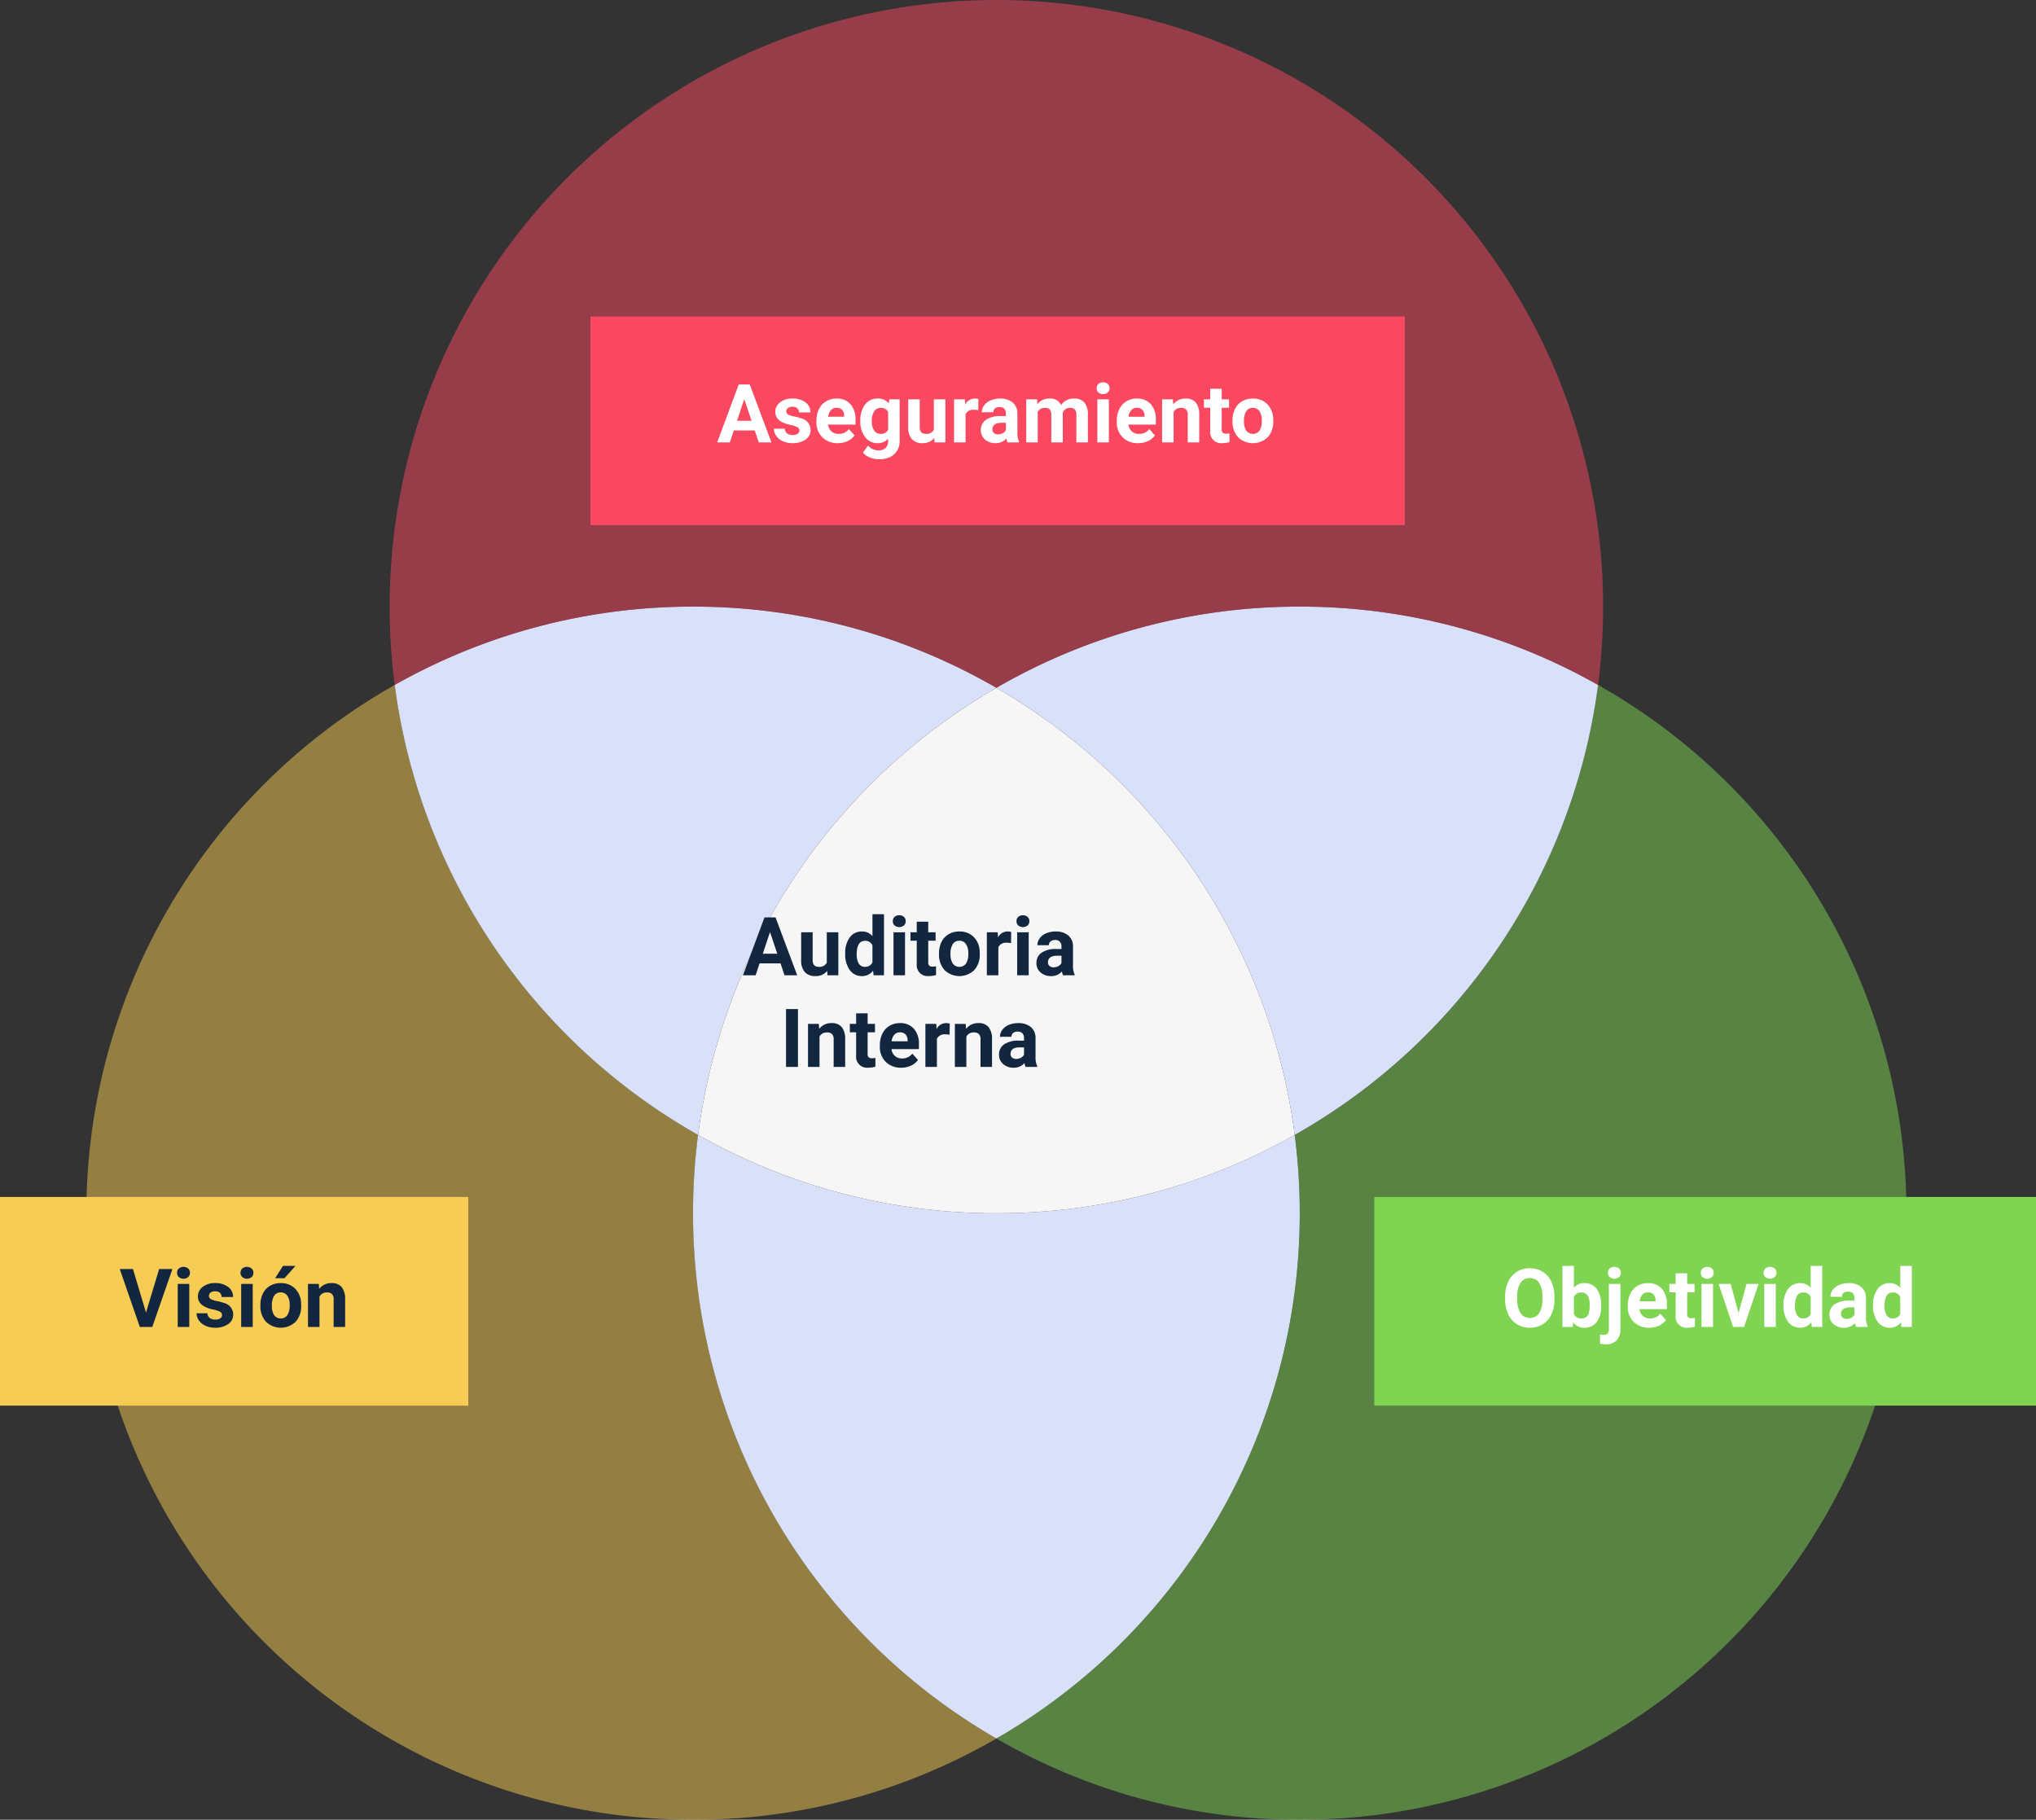 <svg xmlns="http://www.w3.org/2000/svg" width="400" height="357.552" viewBox="0 0 400 357.552">
  <rect x="0" y="0" width="400" height="357.552" fill="#333333" stroke="none"/>
  <g id="Grupo_879866" data-name="Grupo 879866" transform="translate(-180 -5895.092)">
    <g id="Grupo_878802" data-name="Grupo 878802" transform="translate(196.97 5895.092)">
      <g id="Grupo_878801" data-name="Grupo 878801" transform="translate(0 134.585)">
        <path id="Trazado_600810" data-name="Trazado 600810" d="M1212.948,2.979a118.657,118.657,0,0,1-59.6,15.958A119.2,119.2,0,0,1,1034.16-100.231a119.127,119.127,0,0,1,60.585-103.8,119.244,119.244,0,0,0,59.6,88.405,118.513,118.513,0,0,0-.989,15.393A119.062,119.062,0,0,0,1212.948,2.979Z" transform="translate(-1034.16 204.03)" fill="#f7cc54" opacity="0.5" style="isolation: isolate"/>
        <path id="Trazado_600811" data-name="Trazado 600811" d="M1203.992-151.077a119.062,119.062,0,0,1-59.6,103.21,119.062,119.062,0,0,1-59.6-103.21,118.556,118.556,0,0,1,.988-15.393,118.646,118.646,0,0,0,58.608,15.393A118.644,118.644,0,0,0,1203-166.47,118.47,118.47,0,0,1,1203.992-151.077Z" transform="translate(-965.608 254.875)" fill="#d9e0fa" style="isolation: isolate"/>
        <path id="Trazado_600812" data-name="Trazado 600812" d="M1288.908-100.231A119.18,119.18,0,0,1,1169.716,18.937a118.656,118.656,0,0,1-59.6-15.958,119.062,119.062,0,0,0,59.6-103.21,118.491,118.491,0,0,0-.988-15.393,119.245,119.245,0,0,0,59.6-88.405A119.1,119.1,0,0,1,1288.908-100.231Z" transform="translate(-931.332 204.03)" fill="#7fd452" opacity="0.5" style="isolation: isolate"/>
      </g>
      <path id="Trazado_600813" data-name="Trazado 600813" d="M1178.1-194.612a119.194,119.194,0,0,0-58.608,87.841,119.244,119.244,0,0,1-59.6-88.405,118.645,118.645,0,0,1,58.607-15.393A118.657,118.657,0,0,1,1178.1-194.612Z" transform="translate(-999.315 329.762)" fill="#d9e0fa" style="isolation: isolate"/>
      <path id="Trazado_600814" data-name="Trazado 600814" d="M1202.435-115.949a118.644,118.644,0,0,1-58.607,15.393,118.646,118.646,0,0,1-58.608-15.393,119.194,119.194,0,0,1,58.608-87.841A119.194,119.194,0,0,1,1202.435-115.949Z" transform="translate(-965.04 338.94)" fill="#f6f6f6" style="isolation: isolate"/>
      <path id="Trazado_600815" data-name="Trazado 600815" d="M1228.323-195.177a119.245,119.245,0,0,1-59.6,88.405,119.194,119.194,0,0,0-58.607-87.841,118.656,118.656,0,0,1,59.6-15.958A118.646,118.646,0,0,1,1228.323-195.177Z" transform="translate(-931.332 329.762)" fill="#d9e0fa" style="isolation: isolate"/>
      <path id="Trazado_600816" data-name="Trazado 600816" d="M1297.864-142.018a118.534,118.534,0,0,1-.989,15.393,118.646,118.646,0,0,0-58.608-15.393,118.655,118.655,0,0,0-59.6,15.958,118.656,118.656,0,0,0-59.6-15.958,118.644,118.644,0,0,0-58.607,15.393,118.534,118.534,0,0,1-.989-15.393A119.185,119.185,0,0,1,1178.672-261.21,119.185,119.185,0,0,1,1297.864-142.018Z" transform="translate(-999.884 261.21)" fill="#fa4861" opacity="0.5" style="isolation: isolate"/>
    </g>
    <path id="Trazado_603937" data-name="Trazado 603937" d="M26.07,14.656H21.96L21.179,17H18.687L22.921,5.625h2.172L29.351,17H26.859Zm-3.477-1.9h2.844L24.007,8.5Zm12.648,3.383a2.831,2.831,0,0,1-2.312,1.016,2.67,2.67,0,0,1-2.074-.781,3.335,3.335,0,0,1-.73-2.289V8.547h2.258v5.467q0,1.322,1.2,1.322a1.63,1.63,0,0,0,1.578-.8V8.547h2.266V17H35.3Zm3.539-3.43a5.094,5.094,0,0,1,.887-3.148,2.877,2.877,0,0,1,2.426-1.172,2.589,2.589,0,0,1,2.039.922V5H46.4V17H44.359l-.109-.9a2.657,2.657,0,0,1-2.172,1.055,2.869,2.869,0,0,1-2.395-1.176A5.258,5.258,0,0,1,38.781,12.711Zm2.258.168a3.337,3.337,0,0,0,.414,1.823,1.349,1.349,0,0,0,1.2.634,1.511,1.511,0,0,0,1.477-.884V11.111a1.489,1.489,0,0,0-1.461-.884Q41.039,10.227,41.039,12.879ZM50.531,17H48.265V8.547h2.266Zm-2.4-10.641a1.112,1.112,0,0,1,.34-.836,1.465,1.465,0,0,1,1.848,0,1.105,1.105,0,0,1,.344.836,1.108,1.108,0,0,1-.348.844,1.448,1.448,0,0,1-1.836,0A1.108,1.108,0,0,1,48.132,6.359Zm6.961.109V8.547h1.445V10.2H55.093v4.219a1.007,1.007,0,0,0,.18.672.9.9,0,0,0,.688.2,3.6,3.6,0,0,0,.664-.055v1.711a4.648,4.648,0,0,1-1.367.2,2.156,2.156,0,0,1-2.422-2.4V10.2H51.6V8.547h1.234V6.469ZM57.21,12.7a5.013,5.013,0,0,1,.484-2.242A3.546,3.546,0,0,1,59.089,8.93,4.069,4.069,0,0,1,61.2,8.391,3.849,3.849,0,0,1,64,9.438,4.2,4.2,0,0,1,65.2,12.281l.016.578a4.418,4.418,0,0,1-1.086,3.121,4.209,4.209,0,0,1-5.832,0A4.5,4.5,0,0,1,57.21,12.8Zm2.258.16a3.16,3.16,0,0,0,.453,1.843,1.628,1.628,0,0,0,2.578.008,3.457,3.457,0,0,0,.461-2.015A3.128,3.128,0,0,0,62.5,10.86a1.5,1.5,0,0,0-1.3-.649,1.474,1.474,0,0,0-1.281.646A3.516,3.516,0,0,0,59.468,12.856Zm11.891-2.192a6.134,6.134,0,0,0-.812-.062,1.654,1.654,0,0,0-1.68.867V17H66.609V8.547h2.133L68.8,9.555a2.092,2.092,0,0,1,1.883-1.164,2.366,2.366,0,0,1,.7.1ZM74.828,17H72.562V8.547h2.266Zm-2.4-10.641a1.112,1.112,0,0,1,.34-.836,1.465,1.465,0,0,1,1.848,0,1.105,1.105,0,0,1,.344.836,1.108,1.108,0,0,1-.348.844,1.448,1.448,0,0,1-1.836,0A1.108,1.108,0,0,1,72.429,6.359ZM81.585,17a2.507,2.507,0,0,1-.227-.758,2.732,2.732,0,0,1-2.133.914,3,3,0,0,1-2.059-.719,2.312,2.312,0,0,1-.816-1.812,2.389,2.389,0,0,1,1-2.062,4.915,4.915,0,0,1,2.879-.727h1.039v-.484a1.393,1.393,0,0,0-.3-.937,1.183,1.183,0,0,0-.949-.352,1.345,1.345,0,0,0-.895.273.929.929,0,0,0-.324.75H76.539a2.268,2.268,0,0,1,.453-1.359,3,3,0,0,1,1.281-.98,4.669,4.669,0,0,1,1.859-.355,3.689,3.689,0,0,1,2.48.785,2.747,2.747,0,0,1,.918,2.207v3.664a4.041,4.041,0,0,0,.336,1.82V17Zm-1.867-1.57a1.945,1.945,0,0,0,.922-.223,1.462,1.462,0,0,0,.625-.6V13.156h-.844q-1.7,0-1.8,1.172l-.008.133a.9.9,0,0,0,.3.7A1.153,1.153,0,0,0,79.718,15.43ZM29.5,35H27.152V23.625H29.5Zm4.1-8.453.07.977a2.951,2.951,0,0,1,2.43-1.133,2.453,2.453,0,0,1,2,.789,3.682,3.682,0,0,1,.672,2.359V35H36.511V29.594a1.465,1.465,0,0,0-.312-1.043,1.4,1.4,0,0,0-1.039-.324,1.553,1.553,0,0,0-1.43.813V35H31.472V26.547Zm9.586-2.078v2.078h1.445V28.2H43.183v4.219a1.007,1.007,0,0,0,.18.672.9.9,0,0,0,.688.2,3.6,3.6,0,0,0,.664-.055v1.711a4.648,4.648,0,0,1-1.367.2,2.156,2.156,0,0,1-2.422-2.4V28.2H39.691V26.547h1.234V24.469Zm6.594,10.688a4.15,4.15,0,0,1-3.027-1.141,4.054,4.054,0,0,1-1.168-3.039v-.219a5.106,5.106,0,0,1,.492-2.277,3.612,3.612,0,0,1,1.395-1.547,3.914,3.914,0,0,1,2.059-.543,3.508,3.508,0,0,1,2.73,1.094,4.444,4.444,0,0,1,1,3.1v.922H47.871a2.1,2.1,0,0,0,.66,1.328,2,2,0,0,0,1.395.5,2.437,2.437,0,0,0,2.039-.945l1.109,1.242A3.389,3.389,0,0,1,51.7,34.754,4.511,4.511,0,0,1,49.777,35.156Zm-.258-6.945a1.411,1.411,0,0,0-1.09.455,2.357,2.357,0,0,0-.535,1.3h3.141v-.181a1.681,1.681,0,0,0-.406-1.165A1.456,1.456,0,0,0,49.519,28.211Zm9.766.453a6.134,6.134,0,0,0-.812-.062,1.654,1.654,0,0,0-1.68.867V35H54.535V26.547h2.133l.063,1.008a2.092,2.092,0,0,1,1.883-1.164,2.366,2.366,0,0,1,.7.1Zm3.164-2.117.07.977a2.951,2.951,0,0,1,2.43-1.133,2.453,2.453,0,0,1,2,.789,3.682,3.682,0,0,1,.672,2.359V35H65.363V29.594a1.465,1.465,0,0,0-.312-1.043,1.4,1.4,0,0,0-1.039-.324,1.553,1.553,0,0,0-1.43.813V35H60.324V26.547ZM74.23,35A2.507,2.507,0,0,1,74,34.242a2.732,2.732,0,0,1-2.133.914,3,3,0,0,1-2.059-.719A2.312,2.312,0,0,1,69,32.625a2.389,2.389,0,0,1,1-2.062,4.915,4.915,0,0,1,2.879-.727H73.91v-.484a1.393,1.393,0,0,0-.3-.937,1.183,1.183,0,0,0-.949-.352,1.345,1.345,0,0,0-.895.273.929.929,0,0,0-.324.75H69.183a2.268,2.268,0,0,1,.453-1.359,3,3,0,0,1,1.281-.98,4.669,4.669,0,0,1,1.859-.355,3.689,3.689,0,0,1,2.48.785,2.747,2.747,0,0,1,.918,2.207v3.664a4.041,4.041,0,0,0,.336,1.82V35Zm-1.867-1.57a1.945,1.945,0,0,0,.922-.223,1.462,1.462,0,0,0,.625-.6V31.156h-.844q-1.7,0-1.8,1.172l-.008.133a.9.9,0,0,0,.3.7A1.153,1.153,0,0,0,72.363,33.43Z" transform="translate(307.273 6069.723)" fill="#12263f"/>
    <path id="Trazado_603938" data-name="Trazado 603938" d="M0,0H160V41H0Z" transform="translate(296 5957.274)" fill="#fa4861"/>
    <path id="Trazado_603939" data-name="Trazado 603939" d="M0,0H130V41H0Z" transform="translate(450 6130.274)" fill="#7fd452"/>
    <path id="Trazado_603940" data-name="Trazado 603940" d="M0,0H92V41H0Z" transform="translate(180 6130.274)" fill="#f7cc54"/>
    <path id="Trazado_603941" data-name="Trazado 603941" d="M28.281,14.656H24.172L23.39,17H20.9L25.133,5.625H27.3L31.562,17H29.07Zm-3.477-1.9h2.844L26.219,8.5Zm12.25,1.906a.727.727,0,0,0-.41-.652,4.659,4.659,0,0,0-1.316-.426q-3.016-.633-3.016-2.562a2.323,2.323,0,0,1,.934-1.879,3.766,3.766,0,0,1,2.441-.754,4.053,4.053,0,0,1,2.574.758,2.388,2.388,0,0,1,.965,1.969H36.969a1.092,1.092,0,0,0-.312-.8A1.322,1.322,0,0,0,35.679,10a1.351,1.351,0,0,0-.883.258.814.814,0,0,0-.312.656.7.7,0,0,0,.355.605,3.657,3.657,0,0,0,1.2.4,9.8,9.8,0,0,1,1.422.379A2.336,2.336,0,0,1,39.25,14.57a2.2,2.2,0,0,1-.992,1.871,4.28,4.28,0,0,1-2.562.715,4.47,4.47,0,0,1-1.887-.379,3.166,3.166,0,0,1-1.293-1.039,2.414,2.414,0,0,1-.469-1.426h2.141a1.179,1.179,0,0,0,.445.922,1.766,1.766,0,0,0,1.109.32,1.635,1.635,0,0,0,.98-.246A.766.766,0,0,0,37.054,14.664Zm7.539,2.492a4.15,4.15,0,0,1-3.027-1.141A4.054,4.054,0,0,1,40.4,12.977v-.219a5.106,5.106,0,0,1,.492-2.277,3.612,3.612,0,0,1,1.395-1.547,3.914,3.914,0,0,1,2.059-.543,3.508,3.508,0,0,1,2.73,1.094,4.444,4.444,0,0,1,1,3.1v.922H42.687a2.1,2.1,0,0,0,.66,1.328,2,2,0,0,0,1.395.5,2.437,2.437,0,0,0,2.039-.945l1.109,1.242a3.389,3.389,0,0,1-1.375,1.121A4.511,4.511,0,0,1,44.594,17.156Zm-.258-6.945a1.411,1.411,0,0,0-1.09.455,2.357,2.357,0,0,0-.535,1.3h3.141v-.181a1.681,1.681,0,0,0-.406-1.165A1.456,1.456,0,0,0,44.336,10.211Zm4.688,2.5a4.954,4.954,0,0,1,.926-3.133,3,3,0,0,1,2.5-1.187,2.631,2.631,0,0,1,2.164.953l.094-.8H56.75v8.172a3.613,3.613,0,0,1-.5,1.93,3.236,3.236,0,0,1-1.418,1.25,4.985,4.985,0,0,1-2.141.43,4.635,4.635,0,0,1-1.812-.371A3.217,3.217,0,0,1,49.539,19l1-1.375a2.645,2.645,0,0,0,2.047.945,1.936,1.936,0,0,0,1.4-.48,1.8,1.8,0,0,0,.5-1.363v-.453a2.612,2.612,0,0,1-2.055.883,2.992,2.992,0,0,1-2.465-1.191,4.953,4.953,0,0,1-.941-3.16Zm2.258.168a3.085,3.085,0,0,0,.461,1.8,1.466,1.466,0,0,0,1.266.653,1.568,1.568,0,0,0,1.477-.775V11a1.564,1.564,0,0,0-1.461-.775,1.476,1.476,0,0,0-1.277.665A3.477,3.477,0,0,0,51.281,12.879Zm12.266,3.262a2.831,2.831,0,0,1-2.312,1.016,2.67,2.67,0,0,1-2.074-.781,3.335,3.335,0,0,1-.73-2.289V8.547h2.258v5.467q0,1.322,1.2,1.322a1.63,1.63,0,0,0,1.578-.8V8.547h2.266V17H63.609Zm8.641-5.477a6.134,6.134,0,0,0-.812-.062,1.654,1.654,0,0,0-1.68.867V17H67.437V8.547H69.57l.063,1.008a2.092,2.092,0,0,1,1.883-1.164,2.366,2.366,0,0,1,.7.1ZM77.937,17a2.507,2.507,0,0,1-.227-.758,2.732,2.732,0,0,1-2.133.914,3,3,0,0,1-2.059-.719,2.312,2.312,0,0,1-.816-1.812,2.389,2.389,0,0,1,1-2.062,4.915,4.915,0,0,1,2.879-.727h1.039v-.484a1.393,1.393,0,0,0-.3-.937,1.183,1.183,0,0,0-.949-.352,1.345,1.345,0,0,0-.895.273.929.929,0,0,0-.324.75H72.89a2.268,2.268,0,0,1,.453-1.359,3,3,0,0,1,1.281-.98,4.669,4.669,0,0,1,1.859-.355,3.689,3.689,0,0,1,2.48.785,2.747,2.747,0,0,1,.918,2.207v3.664a4.041,4.041,0,0,0,.336,1.82V17ZM76.07,15.43a1.945,1.945,0,0,0,.922-.223,1.462,1.462,0,0,0,.625-.6V13.156h-.844q-1.7,0-1.8,1.172l-.008.133a.9.9,0,0,0,.3.7A1.153,1.153,0,0,0,76.07,15.43Zm7.664-6.883.07.945a2.971,2.971,0,0,1,2.43-1.1A2.255,2.255,0,0,1,88.476,9.68a2.9,2.9,0,0,1,2.539-1.289,2.521,2.521,0,0,1,2.047.8,3.681,3.681,0,0,1,.672,2.41V17H91.469V11.609a1.61,1.61,0,0,0-.281-1.051,1.246,1.246,0,0,0-.992-.332,1.409,1.409,0,0,0-1.406.969L88.8,17H86.539V11.617a1.59,1.59,0,0,0-.289-1.062,1.259,1.259,0,0,0-.984-.328,1.463,1.463,0,0,0-1.391.8V17H81.617V8.547ZM97.851,17H95.586V8.547h2.266Zm-2.4-10.641a1.112,1.112,0,0,1,.34-.836,1.465,1.465,0,0,1,1.848,0,1.105,1.105,0,0,1,.344.836,1.108,1.108,0,0,1-.348.844,1.448,1.448,0,0,1-1.836,0A1.108,1.108,0,0,1,95.453,6.359Zm8.148,10.8a4.15,4.15,0,0,1-3.027-1.141,4.054,4.054,0,0,1-1.168-3.039v-.219A5.106,5.106,0,0,1,99.9,10.48a3.612,3.612,0,0,1,1.395-1.547,3.914,3.914,0,0,1,2.059-.543,3.508,3.508,0,0,1,2.73,1.094,4.444,4.444,0,0,1,1,3.1v.922H101.7a2.1,2.1,0,0,0,.66,1.328,2,2,0,0,0,1.395.5,2.437,2.437,0,0,0,2.039-.945l1.109,1.242a3.389,3.389,0,0,1-1.375,1.121A4.511,4.511,0,0,1,103.6,17.156Zm-.258-6.945a1.411,1.411,0,0,0-1.09.455,2.357,2.357,0,0,0-.535,1.3h3.141v-.181a1.681,1.681,0,0,0-.406-1.165A1.456,1.456,0,0,0,103.344,10.211Zm7.094-1.664.07.977a2.951,2.951,0,0,1,2.43-1.133,2.453,2.453,0,0,1,2,.789,3.682,3.682,0,0,1,.672,2.359V17h-2.258V11.594a1.465,1.465,0,0,0-.312-1.043A1.4,1.4,0,0,0,112,10.227a1.553,1.553,0,0,0-1.43.813V17h-2.258V8.547Zm9.586-2.078V8.547h1.445V10.2h-1.445v4.219a1.007,1.007,0,0,0,.18.672.9.9,0,0,0,.688.2,3.6,3.6,0,0,0,.664-.055v1.711a4.648,4.648,0,0,1-1.367.2,2.156,2.156,0,0,1-2.422-2.4V10.2h-1.234V8.547h1.234V6.469ZM122.14,12.7a5.013,5.013,0,0,1,.484-2.242,3.546,3.546,0,0,1,1.395-1.523,4.069,4.069,0,0,1,2.113-.539,3.849,3.849,0,0,1,2.793,1.047,4.2,4.2,0,0,1,1.207,2.844l.016.578a4.418,4.418,0,0,1-1.086,3.121,4.209,4.209,0,0,1-5.832,0,4.5,4.5,0,0,1-1.09-3.187Zm2.258.16a3.16,3.16,0,0,0,.453,1.843,1.628,1.628,0,0,0,2.578.008,3.457,3.457,0,0,0,.461-2.015,3.128,3.128,0,0,0-.461-1.831,1.5,1.5,0,0,0-1.3-.649,1.474,1.474,0,0,0-1.281.646A3.516,3.516,0,0,0,124.4,12.856Z" transform="translate(300 5965.01)" fill="#fff"/>
    <path id="Trazado_603942" data-name="Trazado 603942" d="M20.546,11.57a6.867,6.867,0,0,1-.594,2.945,4.472,4.472,0,0,1-1.7,1.953,4.7,4.7,0,0,1-2.535.688,4.732,4.732,0,0,1-2.523-.68,4.515,4.515,0,0,1-1.719-1.941,6.67,6.67,0,0,1-.617-2.9V11.07a6.831,6.831,0,0,1,.605-2.957,4.508,4.508,0,0,1,1.711-1.961A4.706,4.706,0,0,1,15.7,5.469a4.706,4.706,0,0,1,2.527.684A4.508,4.508,0,0,1,19.94,8.113a6.811,6.811,0,0,1,.605,2.949Zm-2.375-.516a4.787,4.787,0,0,0-.641-2.719,2.088,2.088,0,0,0-1.828-.93,2.088,2.088,0,0,0-1.82.918,4.732,4.732,0,0,0-.648,2.691v.555a4.847,4.847,0,0,0,.641,2.7,2.082,2.082,0,0,0,1.844.961,2.064,2.064,0,0,0,1.813-.926,4.819,4.819,0,0,0,.641-2.7Zm11.547,1.8a5.119,5.119,0,0,1-.867,3.168,2.872,2.872,0,0,1-2.422,1.137,2.639,2.639,0,0,1-2.2-1.055l-.1.9H22.1V5h2.258V9.3a2.571,2.571,0,0,1,2.055-.914,2.9,2.9,0,0,1,2.426,1.137,5.126,5.126,0,0,1,.879,3.2Zm-2.258-.164a3.363,3.363,0,0,0-.406-1.871,1.374,1.374,0,0,0-1.211-.59,1.489,1.489,0,0,0-1.484.883v3.336a1.509,1.509,0,0,0,1.5.891A1.394,1.394,0,0,0,27.3,14.258,5.562,5.562,0,0,0,27.46,12.688ZM33.5,8.547v8.914a3.024,3.024,0,0,1-.742,2.176,2.821,2.821,0,0,1-2.141.777,4.591,4.591,0,0,1-1.117-.133V18.492a4.238,4.238,0,0,0,.711.07q1.023,0,1.023-1.086V8.547ZM31.054,6.359a1.112,1.112,0,0,1,.34-.836,1.47,1.47,0,0,1,1.852,0,1.112,1.112,0,0,1,.34.836,1.108,1.108,0,0,1-.348.844,1.448,1.448,0,0,1-1.836,0A1.108,1.108,0,0,1,31.054,6.359Zm8.1,10.8a4.15,4.15,0,0,1-3.027-1.141,4.054,4.054,0,0,1-1.168-3.039v-.219a5.106,5.106,0,0,1,.492-2.277,3.612,3.612,0,0,1,1.395-1.547,3.914,3.914,0,0,1,2.059-.543,3.508,3.508,0,0,1,2.73,1.094,4.444,4.444,0,0,1,1,3.1v.922H37.249a2.1,2.1,0,0,0,.66,1.328,2,2,0,0,0,1.395.5,2.437,2.437,0,0,0,2.039-.945l1.109,1.242a3.389,3.389,0,0,1-1.375,1.121A4.511,4.511,0,0,1,39.155,17.156ZM38.9,10.211a1.411,1.411,0,0,0-1.09.455,2.357,2.357,0,0,0-.535,1.3h3.141v-.181a1.681,1.681,0,0,0-.406-1.165A1.456,1.456,0,0,0,38.9,10.211Zm7.719-3.742V8.547h1.445V10.2H46.616v4.219a1.007,1.007,0,0,0,.18.672.9.9,0,0,0,.688.2,3.6,3.6,0,0,0,.664-.055v1.711a4.648,4.648,0,0,1-1.367.2,2.156,2.156,0,0,1-2.422-2.4V10.2H43.124V8.547h1.234V6.469ZM51.7,17H49.436V8.547H51.7ZM49.3,6.359a1.112,1.112,0,0,1,.34-.836,1.465,1.465,0,0,1,1.848,0,1.105,1.105,0,0,1,.344.836,1.108,1.108,0,0,1-.348.844,1.448,1.448,0,0,1-1.836,0A1.108,1.108,0,0,1,49.3,6.359Zm7.422,7.883,1.57-5.7h2.359L57.8,17H55.647L52.8,8.547h2.359ZM64.03,17H61.765V8.547H64.03Zm-2.4-10.641a1.112,1.112,0,0,1,.34-.836,1.465,1.465,0,0,1,1.848,0,1.105,1.105,0,0,1,.344.836,1.108,1.108,0,0,1-.348.844,1.448,1.448,0,0,1-1.836,0A1.108,1.108,0,0,1,61.632,6.359Zm3.906,6.352a5.094,5.094,0,0,1,.887-3.148A2.877,2.877,0,0,1,68.85,8.391a2.589,2.589,0,0,1,2.039.922V5h2.266V17H71.116l-.109-.9a2.657,2.657,0,0,1-2.172,1.055A2.869,2.869,0,0,1,66.44,15.98,5.258,5.258,0,0,1,65.538,12.711Zm2.258.168A3.337,3.337,0,0,0,68.21,14.7a1.349,1.349,0,0,0,1.2.634,1.511,1.511,0,0,0,1.477-.884V11.111a1.489,1.489,0,0,0-1.461-.884Q67.8,10.227,67.8,12.879ZM79.8,17a2.507,2.507,0,0,1-.227-.758,2.732,2.732,0,0,1-2.133.914,3,3,0,0,1-2.059-.719,2.312,2.312,0,0,1-.816-1.812,2.389,2.389,0,0,1,1-2.062,4.915,4.915,0,0,1,2.879-.727h1.039v-.484a1.393,1.393,0,0,0-.3-.937,1.183,1.183,0,0,0-.949-.352,1.345,1.345,0,0,0-.895.273.929.929,0,0,0-.324.75H74.757a2.268,2.268,0,0,1,.453-1.359,3,3,0,0,1,1.281-.98,4.669,4.669,0,0,1,1.859-.355,3.689,3.689,0,0,1,2.48.785,2.747,2.747,0,0,1,.918,2.207v3.664a4.041,4.041,0,0,0,.336,1.82V17Zm-1.867-1.57a1.945,1.945,0,0,0,.922-.223,1.462,1.462,0,0,0,.625-.6V13.156H78.64q-1.7,0-1.8,1.172l-.008.133a.9.9,0,0,0,.3.7A1.153,1.153,0,0,0,77.936,15.43Zm5.2-2.719a5.094,5.094,0,0,1,.887-3.148,2.877,2.877,0,0,1,2.426-1.172,2.589,2.589,0,0,1,2.039.922V5h2.266V17H88.71l-.109-.9a2.657,2.657,0,0,1-2.172,1.055,2.869,2.869,0,0,1-2.395-1.176A5.258,5.258,0,0,1,83.132,12.711Zm2.258.168A3.337,3.337,0,0,0,85.8,14.7a1.349,1.349,0,0,0,1.2.634,1.511,1.511,0,0,0,1.477-.884V11.111a1.489,1.489,0,0,0-1.461-.884Q85.39,10.227,85.39,12.879Z" transform="translate(464.849 6138.813)" fill="#fff"/>
    <path id="Trazado_603943" data-name="Trazado 603943" d="M20.2,14.18l2.578-8.555h2.609L21.431,17H18.986L15.041,5.625h2.6ZM28.7,17H26.431V8.547H28.7ZM26.3,6.359a1.112,1.112,0,0,1,.34-.836,1.465,1.465,0,0,1,1.848,0,1.105,1.105,0,0,1,.344.836,1.108,1.108,0,0,1-.348.844,1.448,1.448,0,0,1-1.836,0A1.108,1.108,0,0,1,26.3,6.359Zm8.836,8.3a.727.727,0,0,0-.41-.652,4.659,4.659,0,0,0-1.316-.426q-3.016-.633-3.016-2.562a2.323,2.323,0,0,1,.934-1.879,3.766,3.766,0,0,1,2.441-.754,4.053,4.053,0,0,1,2.574.758,2.388,2.388,0,0,1,.965,1.969H35.048a1.092,1.092,0,0,0-.312-.8A1.322,1.322,0,0,0,33.759,10a1.351,1.351,0,0,0-.883.258.814.814,0,0,0-.312.656.7.7,0,0,0,.355.605,3.657,3.657,0,0,0,1.2.4,9.8,9.8,0,0,1,1.422.379A2.336,2.336,0,0,1,37.33,14.57a2.2,2.2,0,0,1-.992,1.871,4.28,4.28,0,0,1-2.562.715,4.47,4.47,0,0,1-1.887-.379A3.166,3.166,0,0,1,30.6,15.738a2.414,2.414,0,0,1-.469-1.426h2.141a1.179,1.179,0,0,0,.445.922,1.766,1.766,0,0,0,1.109.32,1.635,1.635,0,0,0,.98-.246A.766.766,0,0,0,35.134,14.664ZM41.166,17H38.9V8.547h2.266Zm-2.4-10.641a1.112,1.112,0,0,1,.34-.836,1.465,1.465,0,0,1,1.848,0,1.105,1.105,0,0,1,.344.836,1.108,1.108,0,0,1-.348.844,1.448,1.448,0,0,1-1.836,0A1.108,1.108,0,0,1,38.767,6.359ZM42.673,12.7a5.013,5.013,0,0,1,.484-2.242A3.546,3.546,0,0,1,44.552,8.93a4.069,4.069,0,0,1,2.113-.539,3.849,3.849,0,0,1,2.793,1.047,4.2,4.2,0,0,1,1.207,2.844l.016.578A4.418,4.418,0,0,1,49.6,15.98a4.209,4.209,0,0,1-5.832,0,4.5,4.5,0,0,1-1.09-3.187Zm2.258.16a3.16,3.16,0,0,0,.453,1.843,1.628,1.628,0,0,0,2.578.008,3.457,3.457,0,0,0,.461-2.015,3.128,3.128,0,0,0-.461-1.831,1.5,1.5,0,0,0-1.3-.649,1.474,1.474,0,0,0-1.281.646A3.516,3.516,0,0,0,44.931,12.856ZM47.111,5h2.461L47.408,7.422H45.572ZM54.15,8.547l.07.977a2.951,2.951,0,0,1,2.43-1.133,2.453,2.453,0,0,1,2,.789,3.682,3.682,0,0,1,.672,2.359V17H57.064V11.594a1.465,1.465,0,0,0-.312-1.043,1.4,1.4,0,0,0-1.039-.324,1.553,1.553,0,0,0-1.43.813V17H52.025V8.547Z" transform="translate(188.485 6138.813)" fill="#12263f"/>
  </g>
</svg>
